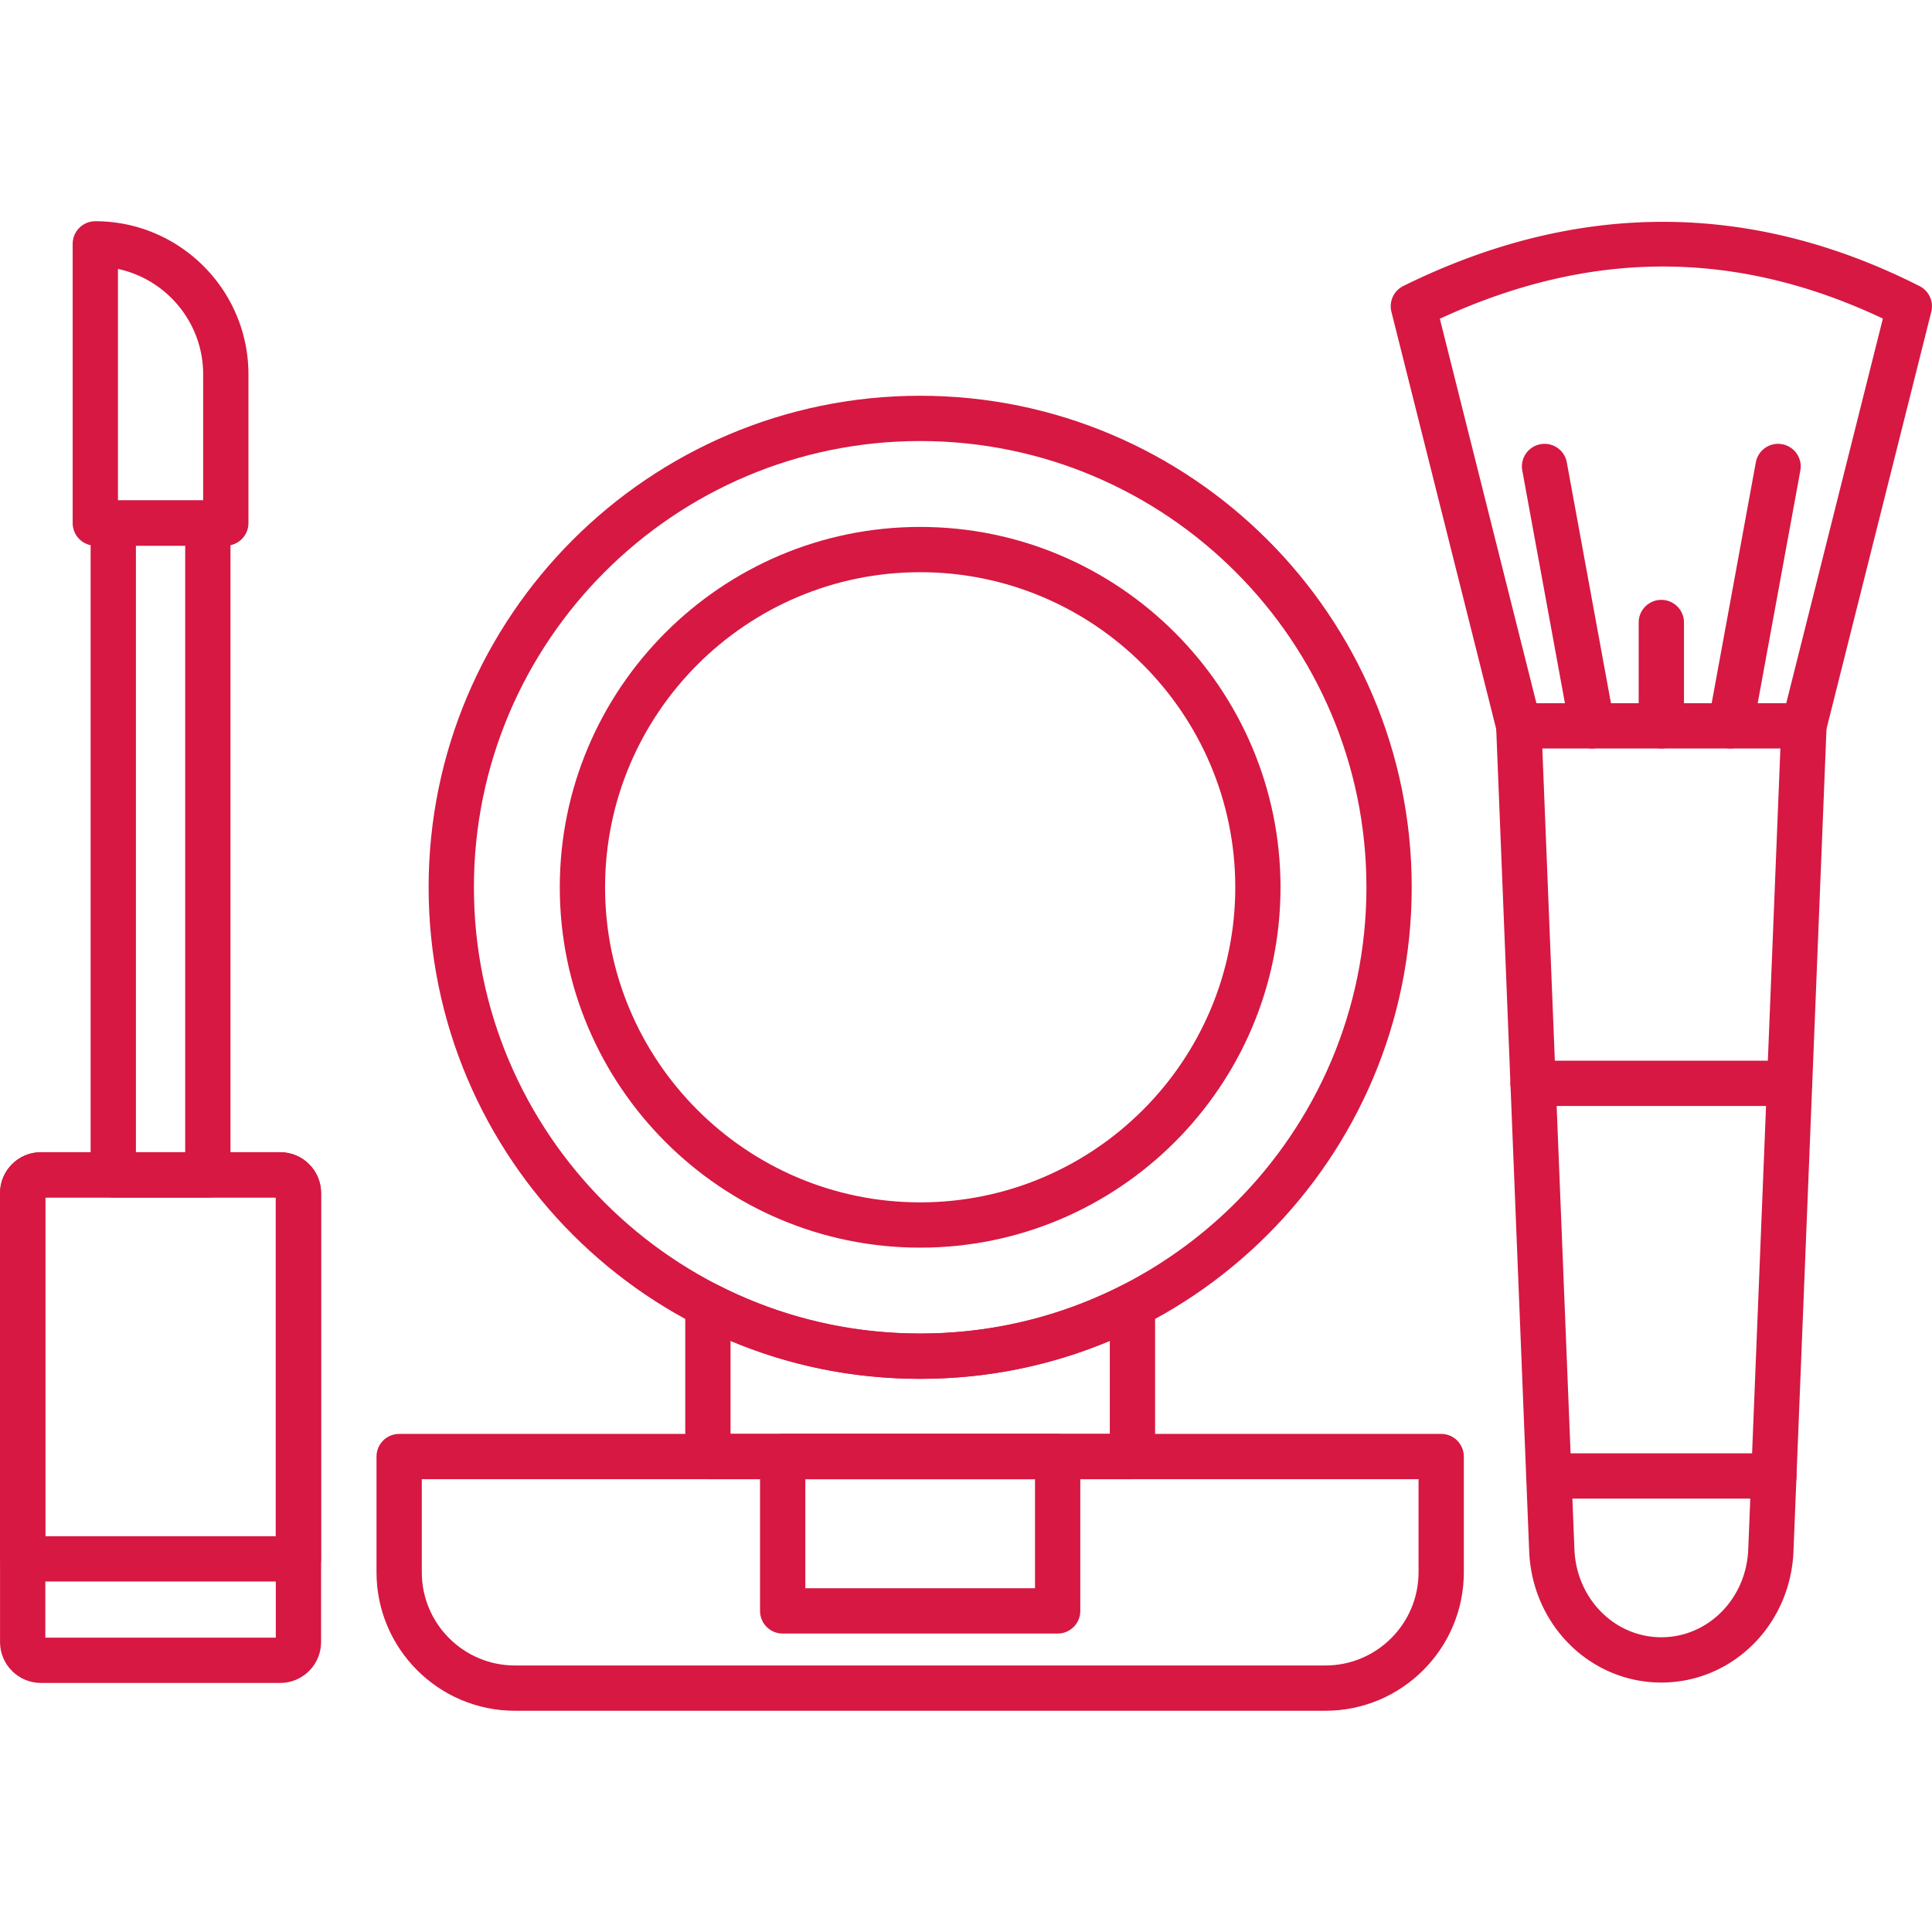 <svg xmlns="http://www.w3.org/2000/svg" version="1.1" xmlns:xlink="http://www.w3.org/1999/xlink" xmlns:svgjs="http://svgjs.com/svgjs" width="512" height="512" x="0" y="0" viewBox="0 0 512 512" style="enable-background:new 0 0 512 512" xml:space="preserve" fill-rule="evenodd" class=""><g><path d="M351.25 453.37H136.46c-20.23 0-36.68-16.46-36.68-36.69V386c0-3.31 2.68-6 6-6h276.15c3.31 0 6 2.69 6 6v30.68c0 20.23-16.46 36.69-36.68 36.69zM111.78 392v24.68c0 13.61 11.07 24.69 24.68 24.69h214.79c13.61 0 24.68-11.07 24.68-24.69V392z" fill="#d61842" data-original="#000000" opacity="1" class=""></path><path d="M300.11 392H187.6c-3.31 0-6-2.69-6-6v-40.03c0-2.09 1.09-4.03 2.87-5.12a5.978 5.978 0 0 1 5.85-.23c16.68 8.48 34.69 12.78 53.53 12.78 18.85 0 36.86-4.3 53.54-12.78 1.86-.94 4.07-.86 5.85.23s2.87 3.03 2.87 5.12V386c0 3.31-2.69 6-6 6zM193.6 380h100.51v-24.64c-15.89 6.67-32.75 10.04-50.26 10.04s-34.37-3.37-50.25-10.04z" fill="#d61842" data-original="#000000" opacity="1" class=""></path><path d="M280.29 432.91h-72.87c-3.32 0-6-2.68-6-6V386c0-3.31 2.68-6 6-6h72.87c3.31 0 6 2.69 6 6v40.91c0 3.32-2.69 6-6 6zm-66.87-12h60.87V392h-60.87zM243.85 365.4c-71.82 0-130.26-58.43-130.26-130.26s58.44-130.26 130.26-130.26c71.83 0 130.27 58.43 130.27 130.26S315.68 365.4 243.85 365.4zm0-248.52c-65.21 0-118.26 53.05-118.26 118.26S178.64 353.4 243.85 353.4s118.27-53.05 118.27-118.26-53.06-118.26-118.27-118.26z" fill="#d61842" data-original="#000000" opacity="1" class=""></path><path d="M243.85 330.64c-52.65 0-95.5-42.84-95.5-95.5s42.85-95.5 95.5-95.5c52.66 0 95.5 42.84 95.5 95.5s-42.84 95.5-95.5 95.5zm0-179c-46.04 0-83.5 37.46-83.5 83.5s37.46 83.5 83.5 83.5c46.05 0 83.51-37.46 83.51-83.5s-37.46-83.5-83.51-83.5zM74.26 446H10.84C4.87 446 .01 441.14.01 435.17V316.18c0-5.97 4.86-10.83 10.83-10.83h63.42c5.97 0 10.83 4.86 10.83 10.83v118.99c0 5.97-4.86 10.83-10.83 10.83zm-62.25-12h61.08V317.35H12.01z" fill="#d61842" data-original="#000000" opacity="1" class=""></path><path d="M79.09 419.12H6.01c-3.31 0-6-2.68-6-6v-96.94c0-5.97 4.86-10.83 10.83-10.83h63.42c5.97 0 10.83 4.86 10.83 10.83v96.94c0 3.32-2.69 6-6 6zm-67.08-12h61.08v-89.77H12.01z" fill="#d61842" data-original="#000000" opacity="1" class=""></path><path d="M55.08 317.35H30.02c-3.32 0-6-2.68-6-6V138.61c0-3.31 2.68-6 6-6h25.06c3.32 0 6 2.69 6 6v172.74c0 3.32-2.68 6-6 6zm-19.06-12h13.06V144.61H36.02z" fill="#d61842" data-original="#000000" opacity="1" class=""></path><path d="M59.84 144.61H25.26c-3.31 0-6-2.68-6-6V64.63c0-3.31 2.69-6 6-6 22.38 0 40.58 18.2 40.58 40.58v39.4c0 3.32-2.69 6-6 6zm-28.58-12h22.58v-33.4c0-13.7-9.69-25.18-22.58-27.94zM440.27 445.89c-18.86 0-34.24-15.28-35.02-34.79l-8.76-218.51a6.001 6.001 0 0 1 5.99-6.24h75.58c1.63 0 3.19.66 4.33 1.84a6.042 6.042 0 0 1 1.67 4.4l-8.77 218.51c-.78 19.51-16.16 34.79-35.02 34.79zm-31.54-247.54 8.51 212.27c.52 13.05 10.64 23.27 23.03 23.27s22.51-10.22 23.03-23.27l8.52-212.27z" fill="#d61842" data-original="#000000" opacity="1" class=""></path><path d="M474.26 293.1h-67.98c-3.31 0-6-2.69-6-6s2.69-6 6-6h67.98c3.31 0 6 2.69 6 6s-2.68 6-6 6zM470.09 397.15h-59.63c-3.32 0-6-2.68-6-6 0-3.31 2.68-6 6-6h59.63c3.31 0 6 2.69 6 6 0 3.32-2.69 6-6 6zM402.48 198.35c-2.69 0-5.13-1.82-5.82-4.54L368.74 82.63c-.69-2.74.62-5.59 3.16-6.84 45.93-22.68 91.96-22.67 136.8.03a5.995 5.995 0 0 1 3.11 6.81l-27.93 111.18a5.998 5.998 0 0 1-7.28 4.35 5.988 5.988 0 0 1-4.36-7.28l26.74-106.46c-38.98-18.4-77.48-18.38-117.41.05l26.73 106.41c.81 3.22-1.14 6.48-4.35 7.28-.5.13-.99.19-1.47.19z" fill="#d61842" data-original="#000000" opacity="1" class=""></path><path d="M440.27 198.35c-3.31 0-6-2.69-6-6v-27.38c0-3.32 2.69-6 6-6s6 2.68 6 6v27.38c0 3.31-2.68 6-6 6zM421.91 198.35c-2.84 0-5.36-2.03-5.89-4.92l-12.6-68.73c-.6-3.26 1.56-6.38 4.82-6.98s6.39 1.56 6.98 4.82l12.6 68.73c.6 3.25-1.56 6.38-4.82 6.98-.36.07-.73.1-1.09.1zM458.62 198.35c-.36 0-.72-.04-1.09-.1-3.26-.6-5.42-3.73-4.82-6.98l12.6-68.73c.6-3.26 3.72-5.42 6.98-4.82s5.42 3.72 4.82 6.98l-12.6 68.73a6.001 6.001 0 0 1-5.89 4.92z" fill="#d61842" data-original="#000000" opacity="1" class=""></path></g></svg>